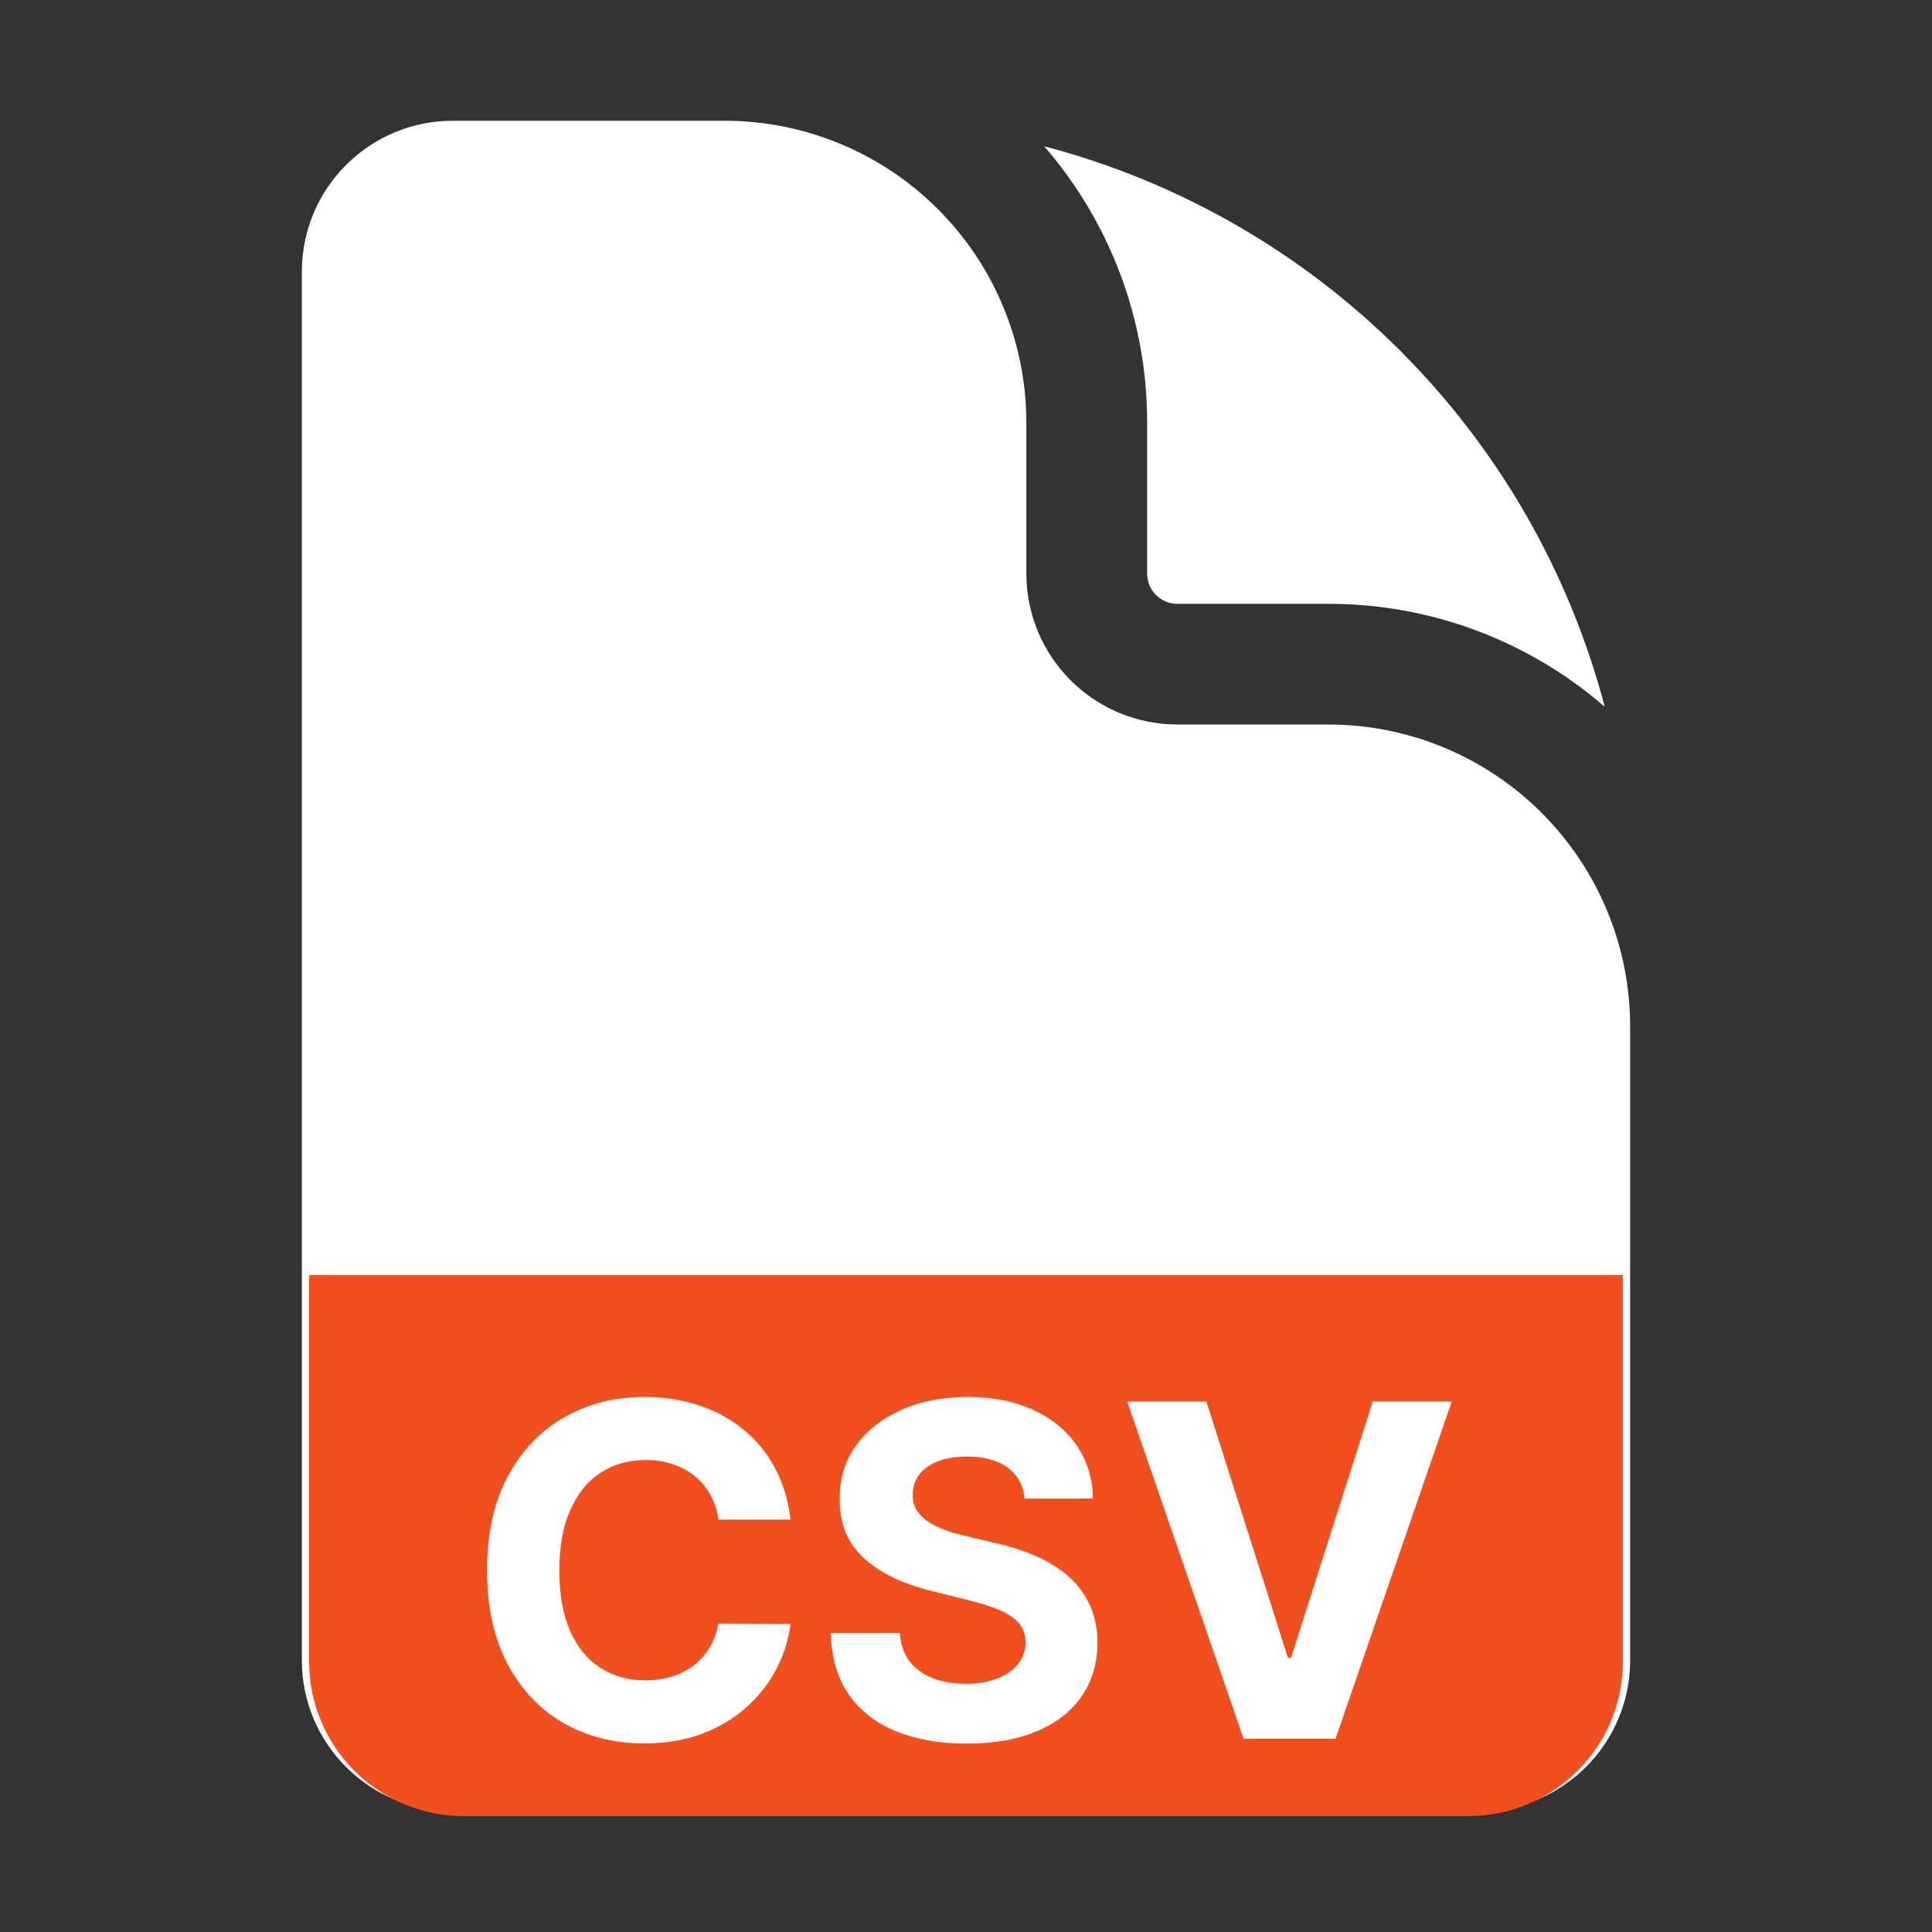 <svg width="50" height="50" viewBox="0 0 50 50" fill="none" xmlns="http://www.w3.org/2000/svg">
<rect x="0" y="0" width="50" height="50" fill="#333333" stroke="none"/>
<path d="M11.719 3.125C9.56 3.125 7.812 4.875 7.812 7.031V42.969C7.812 45.125 9.562 46.875 11.719 46.875H38.281C40.438 46.875 42.188 45.125 42.188 42.969V26.562C42.188 24.491 41.364 22.503 39.899 21.038C38.434 19.573 36.447 18.75 34.375 18.75H30.469C29.433 18.75 28.439 18.338 27.707 17.606C26.974 16.873 26.562 15.88 26.562 14.844V10.938C26.562 8.866 25.739 6.878 24.274 5.413C22.809 3.948 20.822 3.125 18.75 3.125H11.719Z" fill="white"/>
<path d="M27.023 3.785C28.745 5.771 29.692 8.311 29.688 10.939V14.846C29.688 15.277 30.038 15.627 30.469 15.627H34.376C37.004 15.623 39.544 16.57 41.53 18.291C40.613 14.805 38.787 11.625 36.238 9.077C33.69 6.528 30.509 4.702 27.023 3.785Z" fill="white"/>
<path d="M8 33H42V43C42 45.209 40.209 47 38 47H12C9.791 47 8 45.209 8 43V33Z" fill="#F24E1E"/>
<path d="M20.459 39.328H18.592C18.558 39.087 18.489 38.872 18.384 38.685C18.278 38.494 18.143 38.332 17.979 38.199C17.814 38.065 17.624 37.963 17.408 37.892C17.195 37.821 16.963 37.785 16.713 37.785C16.261 37.785 15.868 37.898 15.533 38.122C15.197 38.344 14.938 38.668 14.753 39.094C14.568 39.517 14.476 40.031 14.476 40.636C14.476 41.258 14.568 41.781 14.753 42.205C14.94 42.628 15.202 42.947 15.537 43.163C15.872 43.379 16.26 43.487 16.7 43.487C16.947 43.487 17.176 43.455 17.386 43.389C17.599 43.324 17.788 43.229 17.953 43.104C18.118 42.976 18.254 42.821 18.362 42.639C18.473 42.457 18.55 42.25 18.592 42.017L20.459 42.026C20.41 42.426 20.29 42.812 20.097 43.185C19.906 43.554 19.649 43.885 19.325 44.178C19.004 44.467 18.621 44.697 18.175 44.868C17.732 45.035 17.23 45.119 16.671 45.119C15.892 45.119 15.196 44.943 14.582 44.591C13.972 44.239 13.489 43.729 13.133 43.061C12.781 42.394 12.605 41.585 12.605 40.636C12.605 39.685 12.784 38.875 13.142 38.207C13.5 37.54 13.986 37.031 14.599 36.682C15.213 36.33 15.903 36.153 16.671 36.153C17.176 36.153 17.645 36.224 18.077 36.367C18.511 36.508 18.896 36.716 19.232 36.989C19.567 37.258 19.84 37.59 20.05 37.981C20.263 38.374 20.399 38.822 20.459 39.328ZM26.516 38.783C26.482 38.439 26.336 38.172 26.077 37.981C25.819 37.791 25.468 37.696 25.025 37.696C24.724 37.696 24.47 37.739 24.262 37.824C24.055 37.906 23.896 38.021 23.785 38.169C23.677 38.317 23.623 38.484 23.623 38.672C23.617 38.828 23.65 38.965 23.721 39.081C23.795 39.197 23.896 39.298 24.023 39.383C24.151 39.466 24.299 39.538 24.467 39.601C24.634 39.66 24.813 39.712 25.004 39.754L25.788 39.942C26.168 40.027 26.518 40.141 26.836 40.283C27.154 40.425 27.43 40.599 27.663 40.807C27.896 41.014 28.076 41.258 28.204 41.54C28.334 41.821 28.401 42.144 28.404 42.507C28.401 43.041 28.265 43.504 27.995 43.896C27.728 44.285 27.342 44.588 26.836 44.804C26.333 45.017 25.727 45.124 25.016 45.124C24.312 45.124 23.698 45.016 23.175 44.8C22.655 44.584 22.249 44.264 21.957 43.841C21.667 43.415 21.515 42.888 21.501 42.26H23.286C23.306 42.553 23.39 42.797 23.538 42.993C23.688 43.186 23.889 43.332 24.139 43.432C24.391 43.528 24.677 43.577 24.995 43.577C25.308 43.577 25.579 43.531 25.809 43.44C26.042 43.349 26.222 43.223 26.35 43.061C26.478 42.899 26.542 42.713 26.542 42.503C26.542 42.307 26.484 42.142 26.367 42.008C26.254 41.875 26.086 41.761 25.864 41.668C25.646 41.574 25.377 41.489 25.059 41.412L24.109 41.173C23.373 40.994 22.792 40.715 22.366 40.334C21.94 39.953 21.728 39.44 21.731 38.795C21.728 38.267 21.869 37.805 22.153 37.41C22.44 37.016 22.833 36.707 23.333 36.486C23.833 36.264 24.401 36.153 25.038 36.153C25.685 36.153 26.251 36.264 26.734 36.486C27.22 36.707 27.597 37.016 27.867 37.41C28.137 37.805 28.276 38.263 28.285 38.783H26.516ZM31.222 36.273L33.331 42.903H33.412L35.526 36.273H37.571L34.563 45H32.185L29.172 36.273H31.222Z" fill="white"/>
</svg>
